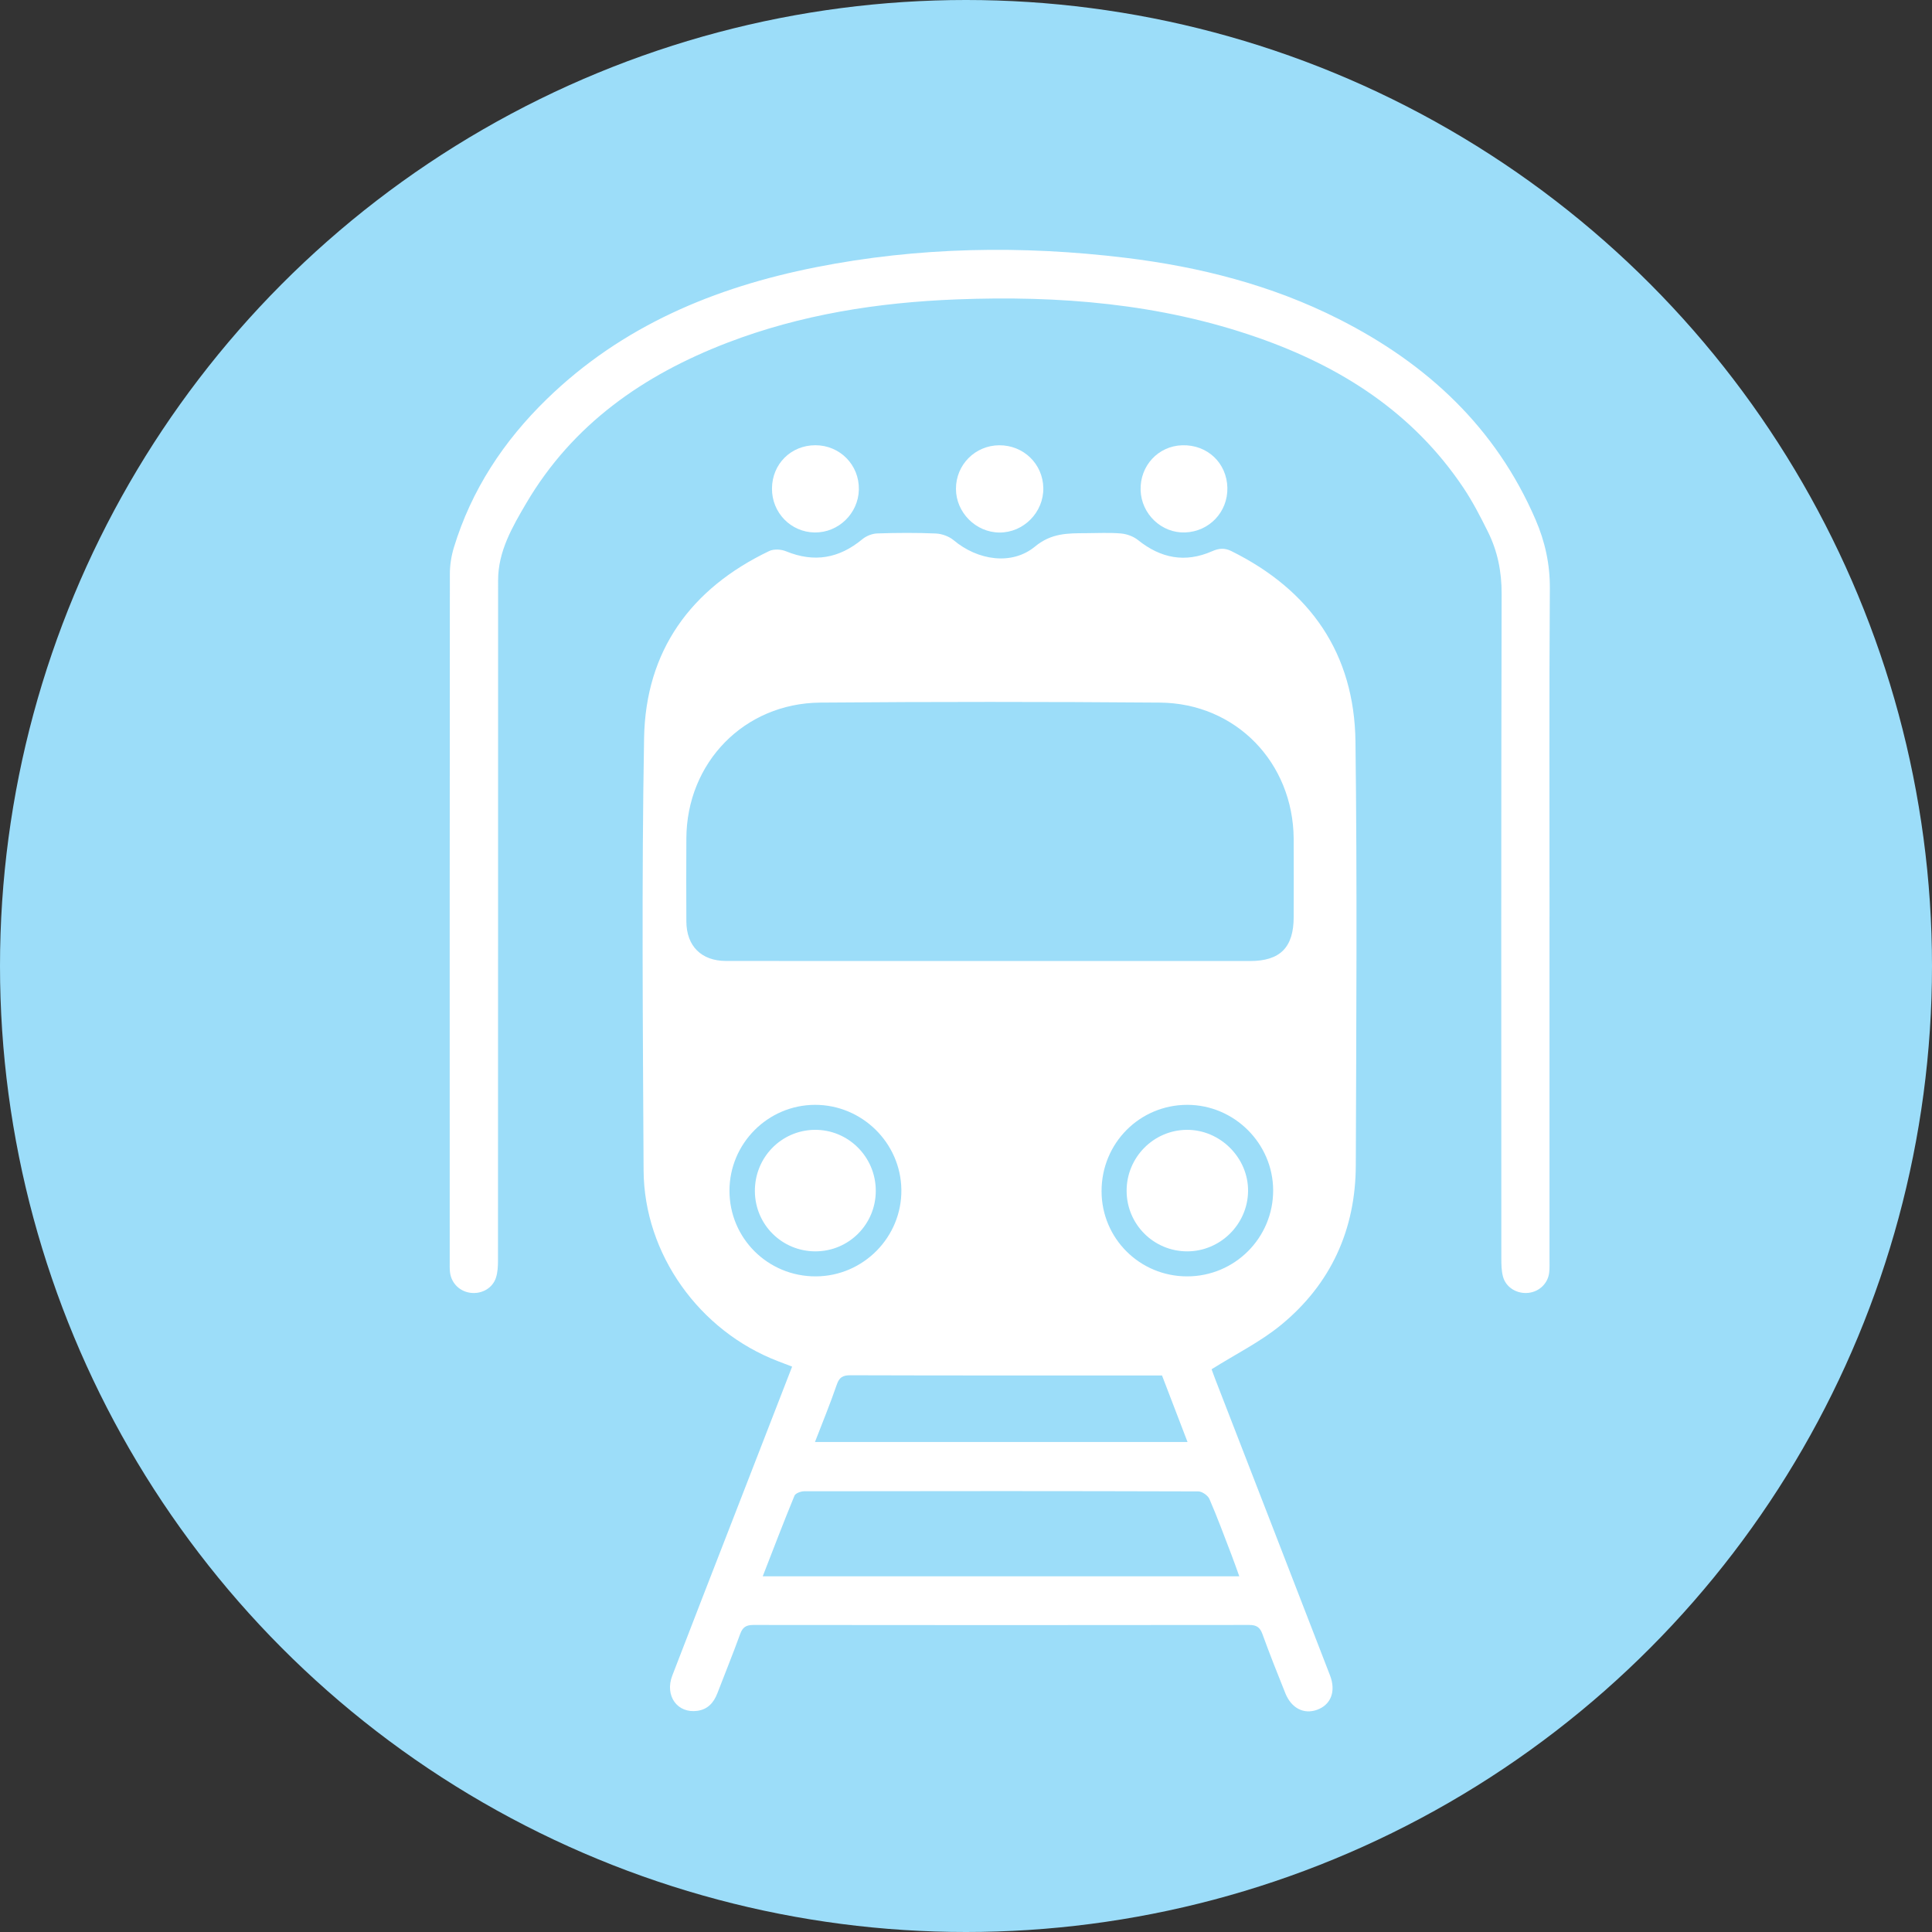<svg width="66" height="66" viewBox="0 0 66 66" fill="none" xmlns="http://www.w3.org/2000/svg">
<rect x="0" y="0" width="66" height="66" fill="#333333" stroke="none"/>
<circle cx="33" cy="33" r="33" fill="#9CDDF9"/>
<g clip-path="url(#clip0_1_849)">
<path d="M27.06 46.686C26.369 48.467 25.692 50.212 25.014 51.957C24.331 53.718 23.643 55.477 22.967 57.239C22.7 57.934 23.142 58.542 23.828 58.444C24.185 58.392 24.384 58.161 24.508 57.841C24.767 57.167 25.039 56.498 25.285 55.82C25.37 55.585 25.491 55.511 25.737 55.511C31.383 55.518 37.028 55.518 42.674 55.511C42.924 55.511 43.042 55.589 43.127 55.823C43.373 56.502 43.64 57.173 43.909 57.843C44.116 58.358 44.544 58.573 44.996 58.408C45.465 58.238 45.646 57.78 45.435 57.233C44.134 53.866 42.827 50.5 41.522 47.134C41.462 46.982 41.41 46.828 41.39 46.776C42.221 46.253 43.065 45.837 43.772 45.254C45.465 43.859 46.308 42.007 46.316 39.813C46.333 34.988 46.365 30.162 46.305 25.337C46.267 22.32 44.762 20.164 42.067 18.827C41.836 18.712 41.644 18.727 41.405 18.832C40.489 19.236 39.65 19.072 38.876 18.449C38.72 18.324 38.495 18.242 38.294 18.224C37.894 18.19 37.489 18.213 37.085 18.214C36.472 18.218 35.917 18.209 35.356 18.672C34.56 19.328 33.391 19.137 32.584 18.459C32.423 18.324 32.178 18.234 31.968 18.225C31.302 18.196 30.632 18.201 29.966 18.223C29.794 18.229 29.593 18.309 29.458 18.421C28.666 19.078 27.812 19.227 26.853 18.833C26.686 18.764 26.436 18.749 26.28 18.823C23.595 20.105 22.055 22.235 22.003 25.211C21.917 30.132 21.961 35.056 21.986 39.978C22.001 42.839 23.888 45.471 26.581 46.502C26.723 46.556 26.865 46.611 27.061 46.686H27.06ZM33.856 32.83C30.838 32.83 27.821 32.831 24.803 32.828C23.96 32.827 23.452 32.32 23.447 31.481C23.441 30.535 23.443 29.59 23.447 28.644C23.458 26.051 25.421 24.023 28.024 24.002C31.89 23.971 35.756 23.971 39.623 24.002C42.219 24.023 44.175 26.049 44.194 28.654C44.2 29.543 44.195 30.434 44.194 31.324C44.194 32.365 43.734 32.83 42.702 32.83C39.753 32.83 36.805 32.83 33.857 32.83H33.856ZM26.056 53.849C26.427 52.895 26.772 51.991 27.14 51.096C27.175 51.012 27.358 50.944 27.472 50.944C31.96 50.936 36.448 50.935 40.937 50.949C41.068 50.949 41.264 51.089 41.317 51.211C41.587 51.835 41.822 52.473 42.066 53.107C42.157 53.344 42.24 53.582 42.336 53.849H26.055H26.056ZM27.84 49.262C28.105 48.575 28.364 47.948 28.583 47.308C28.67 47.052 28.786 46.98 29.052 46.981C32.373 46.992 35.694 46.988 39.015 46.988C39.248 46.988 39.481 46.988 39.696 46.988C39.99 47.754 40.272 48.489 40.568 49.261H27.84V49.262ZM27.87 43.603C26.234 43.609 24.917 42.3 24.92 40.672C24.922 39.064 26.23 37.75 27.835 37.743C29.441 37.737 30.769 39.036 30.792 40.638C30.814 42.258 29.494 43.597 27.87 43.603ZM37.631 40.694C37.629 39.054 38.931 37.743 40.559 37.743C42.162 37.743 43.486 39.059 43.493 40.658C43.499 42.284 42.183 43.603 40.554 43.603C38.936 43.603 37.633 42.306 37.631 40.694Z" fill="white"/>
<path d="M52.934 31.321C52.934 27.579 52.92 23.837 52.945 20.096C52.95 19.266 52.78 18.501 52.458 17.754C51.102 14.606 48.752 12.427 45.742 10.903C43.447 9.741 40.99 9.116 38.45 8.807C34.907 8.377 31.371 8.435 27.863 9.131C24.407 9.817 21.246 11.136 18.677 13.636C17.208 15.065 16.105 16.734 15.504 18.707C15.417 18.995 15.368 19.306 15.368 19.606C15.36 27.437 15.362 35.267 15.363 43.098C15.363 43.223 15.358 43.349 15.374 43.473C15.424 43.85 15.719 44.129 16.096 44.167C16.475 44.205 16.835 43.997 16.946 43.638C17.002 43.457 17.012 43.256 17.012 43.064C17.016 35.317 17.014 27.57 17.016 19.822C17.016 18.833 17.501 18.003 17.976 17.193C19.563 14.494 21.978 12.811 24.846 11.709C27.364 10.742 29.995 10.332 32.674 10.228C36.17 10.092 39.623 10.366 42.955 11.529C45.821 12.528 48.28 14.1 49.998 16.672C50.312 17.143 50.575 17.653 50.828 18.163C51.16 18.829 51.301 19.529 51.298 20.291C51.279 27.857 51.286 35.424 51.288 42.99C51.288 43.197 51.291 43.412 51.344 43.609C51.443 43.983 51.821 44.209 52.215 44.166C52.589 44.125 52.885 43.838 52.924 43.462C52.94 43.31 52.933 43.156 52.933 43.004C52.933 39.109 52.933 35.215 52.933 31.32L52.934 31.321Z" fill="white"/>
<path d="M41.929 16.664C41.91 15.814 41.244 15.186 40.386 15.211C39.567 15.235 38.94 15.911 38.965 16.745C38.99 17.563 39.683 18.22 40.488 18.189C41.314 18.157 41.946 17.488 41.929 16.664Z" fill="white"/>
<path d="M34.136 15.211C33.312 15.216 32.657 15.875 32.657 16.697C32.657 17.506 33.333 18.187 34.143 18.192C34.968 18.197 35.656 17.498 35.641 16.67C35.627 15.848 34.965 15.207 34.136 15.211Z" fill="white"/>
<path d="M26.372 16.683C26.364 17.509 27.011 18.178 27.829 18.19C28.64 18.202 29.323 17.541 29.34 16.726C29.358 15.886 28.694 15.209 27.854 15.21C27.022 15.21 26.379 15.849 26.372 16.683Z" fill="white"/>
<path d="M25.788 40.697C25.796 41.84 26.719 42.752 27.863 42.748C29.003 42.744 29.921 41.819 29.918 40.675C29.916 39.515 28.97 38.579 27.82 38.597C26.682 38.615 25.779 39.548 25.788 40.696V40.697Z" fill="white"/>
<path d="M38.487 40.684C38.49 41.826 39.413 42.747 40.554 42.748C41.687 42.75 42.626 41.82 42.636 40.688C42.646 39.549 41.679 38.586 40.537 38.597C39.401 38.608 38.484 39.543 38.487 40.684Z" fill="white"/>
</g>
<defs>
<clipPath id="clip0_1_849">
<rect width="37.584" height="49.927" fill="white" transform="matrix(-1 0 0 1 52.946 8.534)"/>
</clipPath>
</defs>
</svg>
